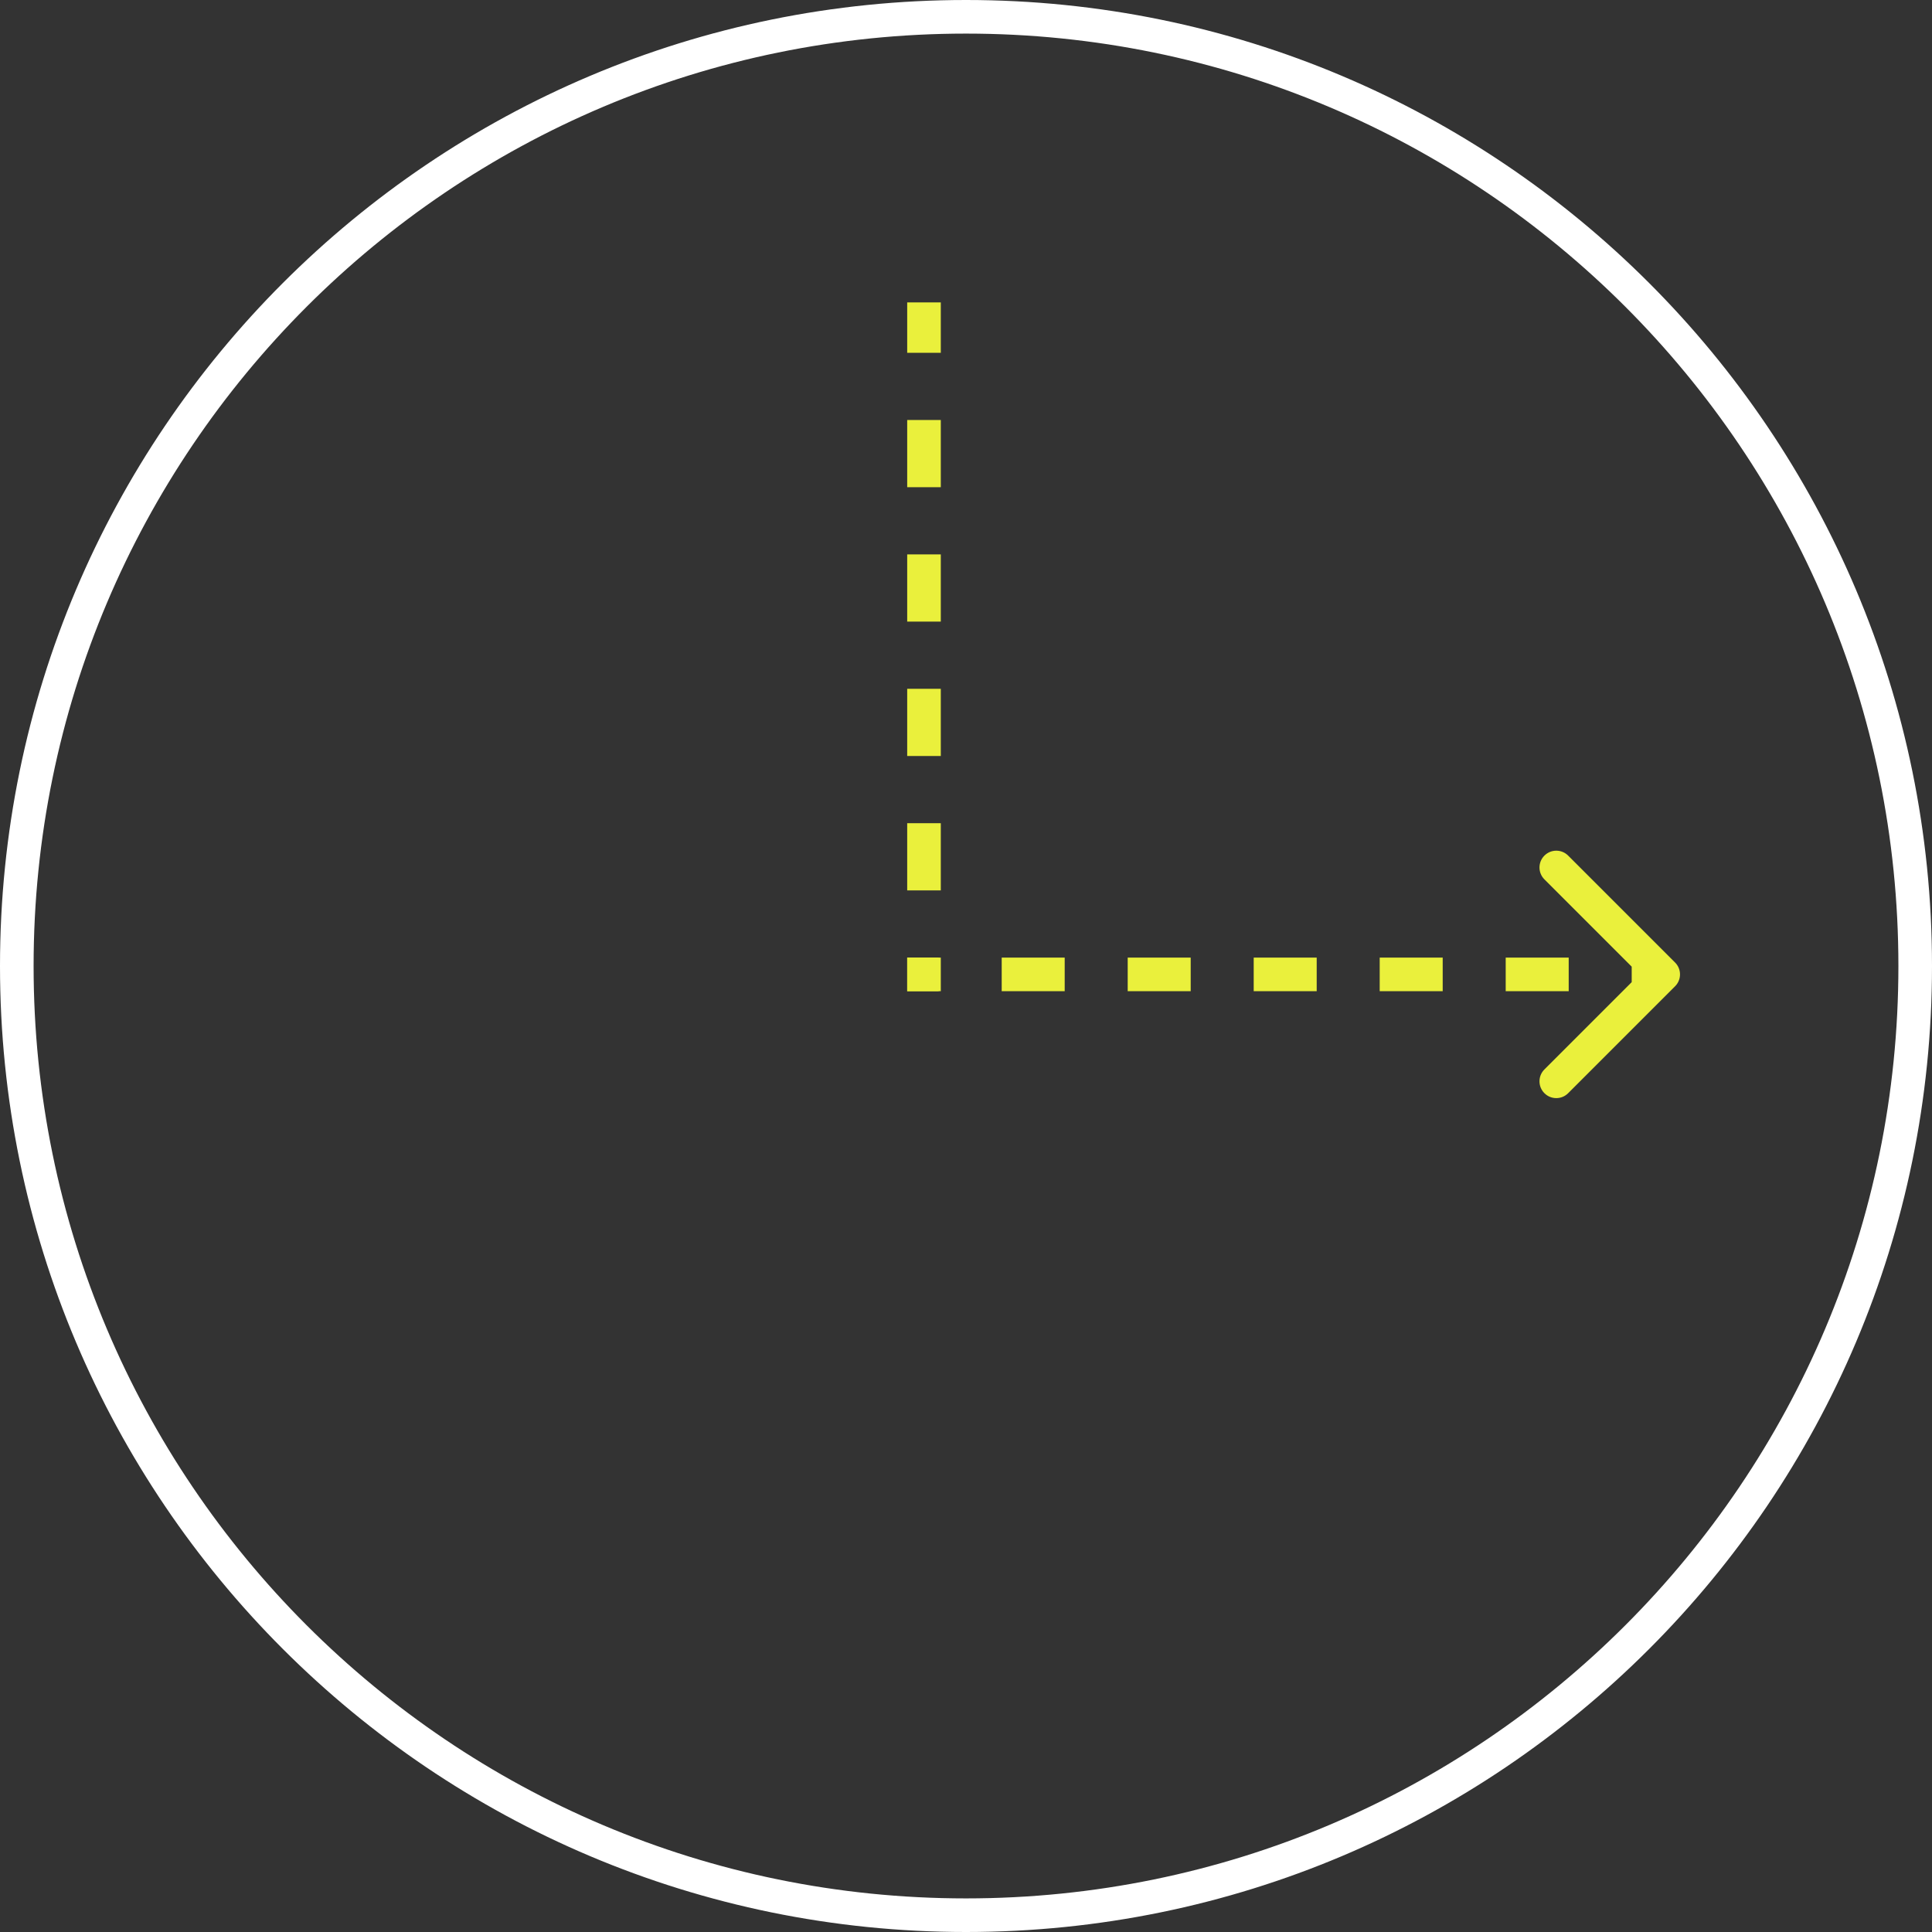 <svg width="115" height="115" viewBox="0 0 115 115" fill="none" xmlns="http://www.w3.org/2000/svg">
<rect x="0" y="0" width="115" height="115" fill="#333333" stroke="none"/>
<path d="M57.5 114C26.296 114 1 88.704 1 57.5C1 26.296 26.296 1 57.5 1C88.704 1 114 26.296 114 57.5C114 88.704 88.704 114 57.5 114Z" stroke="white" stroke-width="2"/>
<path d="M99.707 58.707C100.098 58.317 100.098 57.683 99.707 57.293L93.343 50.929C92.953 50.538 92.32 50.538 91.929 50.929C91.538 51.319 91.538 51.953 91.929 52.343L97.586 58L91.929 63.657C91.538 64.047 91.538 64.68 91.929 65.071C92.32 65.462 92.953 65.462 93.343 65.071L99.707 58.707ZM54 59L55.875 59L55.875 57L54 57L54 59ZM59.625 59L63.375 59L63.375 57L59.625 57L59.625 59ZM67.125 59L70.875 59L70.875 57L67.125 57L67.125 59ZM74.625 59L78.375 59L78.375 57L74.625 57L74.625 59ZM82.125 59L85.875 59L85.875 57L82.125 57L82.125 59ZM89.625 59L93.375 59L93.375 57L89.625 57L89.625 59ZM97.125 59L99 59L99 57L97.125 57L97.125 59ZM99.707 58.707C100.098 58.317 100.098 57.683 99.707 57.293L93.343 50.929C92.953 50.538 92.32 50.538 91.929 50.929C91.538 51.319 91.538 51.953 91.929 52.343L97.586 58L91.929 63.657C91.538 64.047 91.538 64.68 91.929 65.071C92.32 65.462 92.953 65.462 93.343 65.071L99.707 58.707ZM54 59L55.875 59L55.875 57L54 57L54 59ZM59.625 59L63.375 59L63.375 57L59.625 57L59.625 59ZM67.125 59L70.875 59L70.875 57L67.125 57L67.125 59ZM74.625 59L78.375 59L78.375 57L74.625 57L74.625 59ZM82.125 59L85.875 59L85.875 57L82.125 57L82.125 59ZM89.625 59L93.375 59L93.375 57L89.625 57L89.625 59ZM97.125 59L99 59L99 57L97.125 57L97.125 59Z" fill="#EAF03C"/>
<path d="M56 19L56 18L54 18L54 19L56 19ZM56 59L56 57L54 57L54 59L56 59ZM56 53L56 49L54 49L54 53L56 53ZM56 45L56 41L54 41L54 45L56 45ZM56 37L56 33L54 33L54 37L56 37ZM56 29L56 25L54 25L54 29L56 29ZM56 21L56 19L54 19L54 21L56 21ZM56 19L56 18L54 18L54 19L56 19ZM56 59L56 57L54 57L54 59L56 59ZM56 53L56 49L54 49L54 53L56 53ZM56 45L56 41L54 41L54 45L56 45ZM56 37L56 33L54 33L54 37L56 37ZM56 29L56 25L54 25L54 29L56 29ZM56 21L56 19L54 19L54 21L56 21Z" fill="#EAF03C"/>
</svg>
